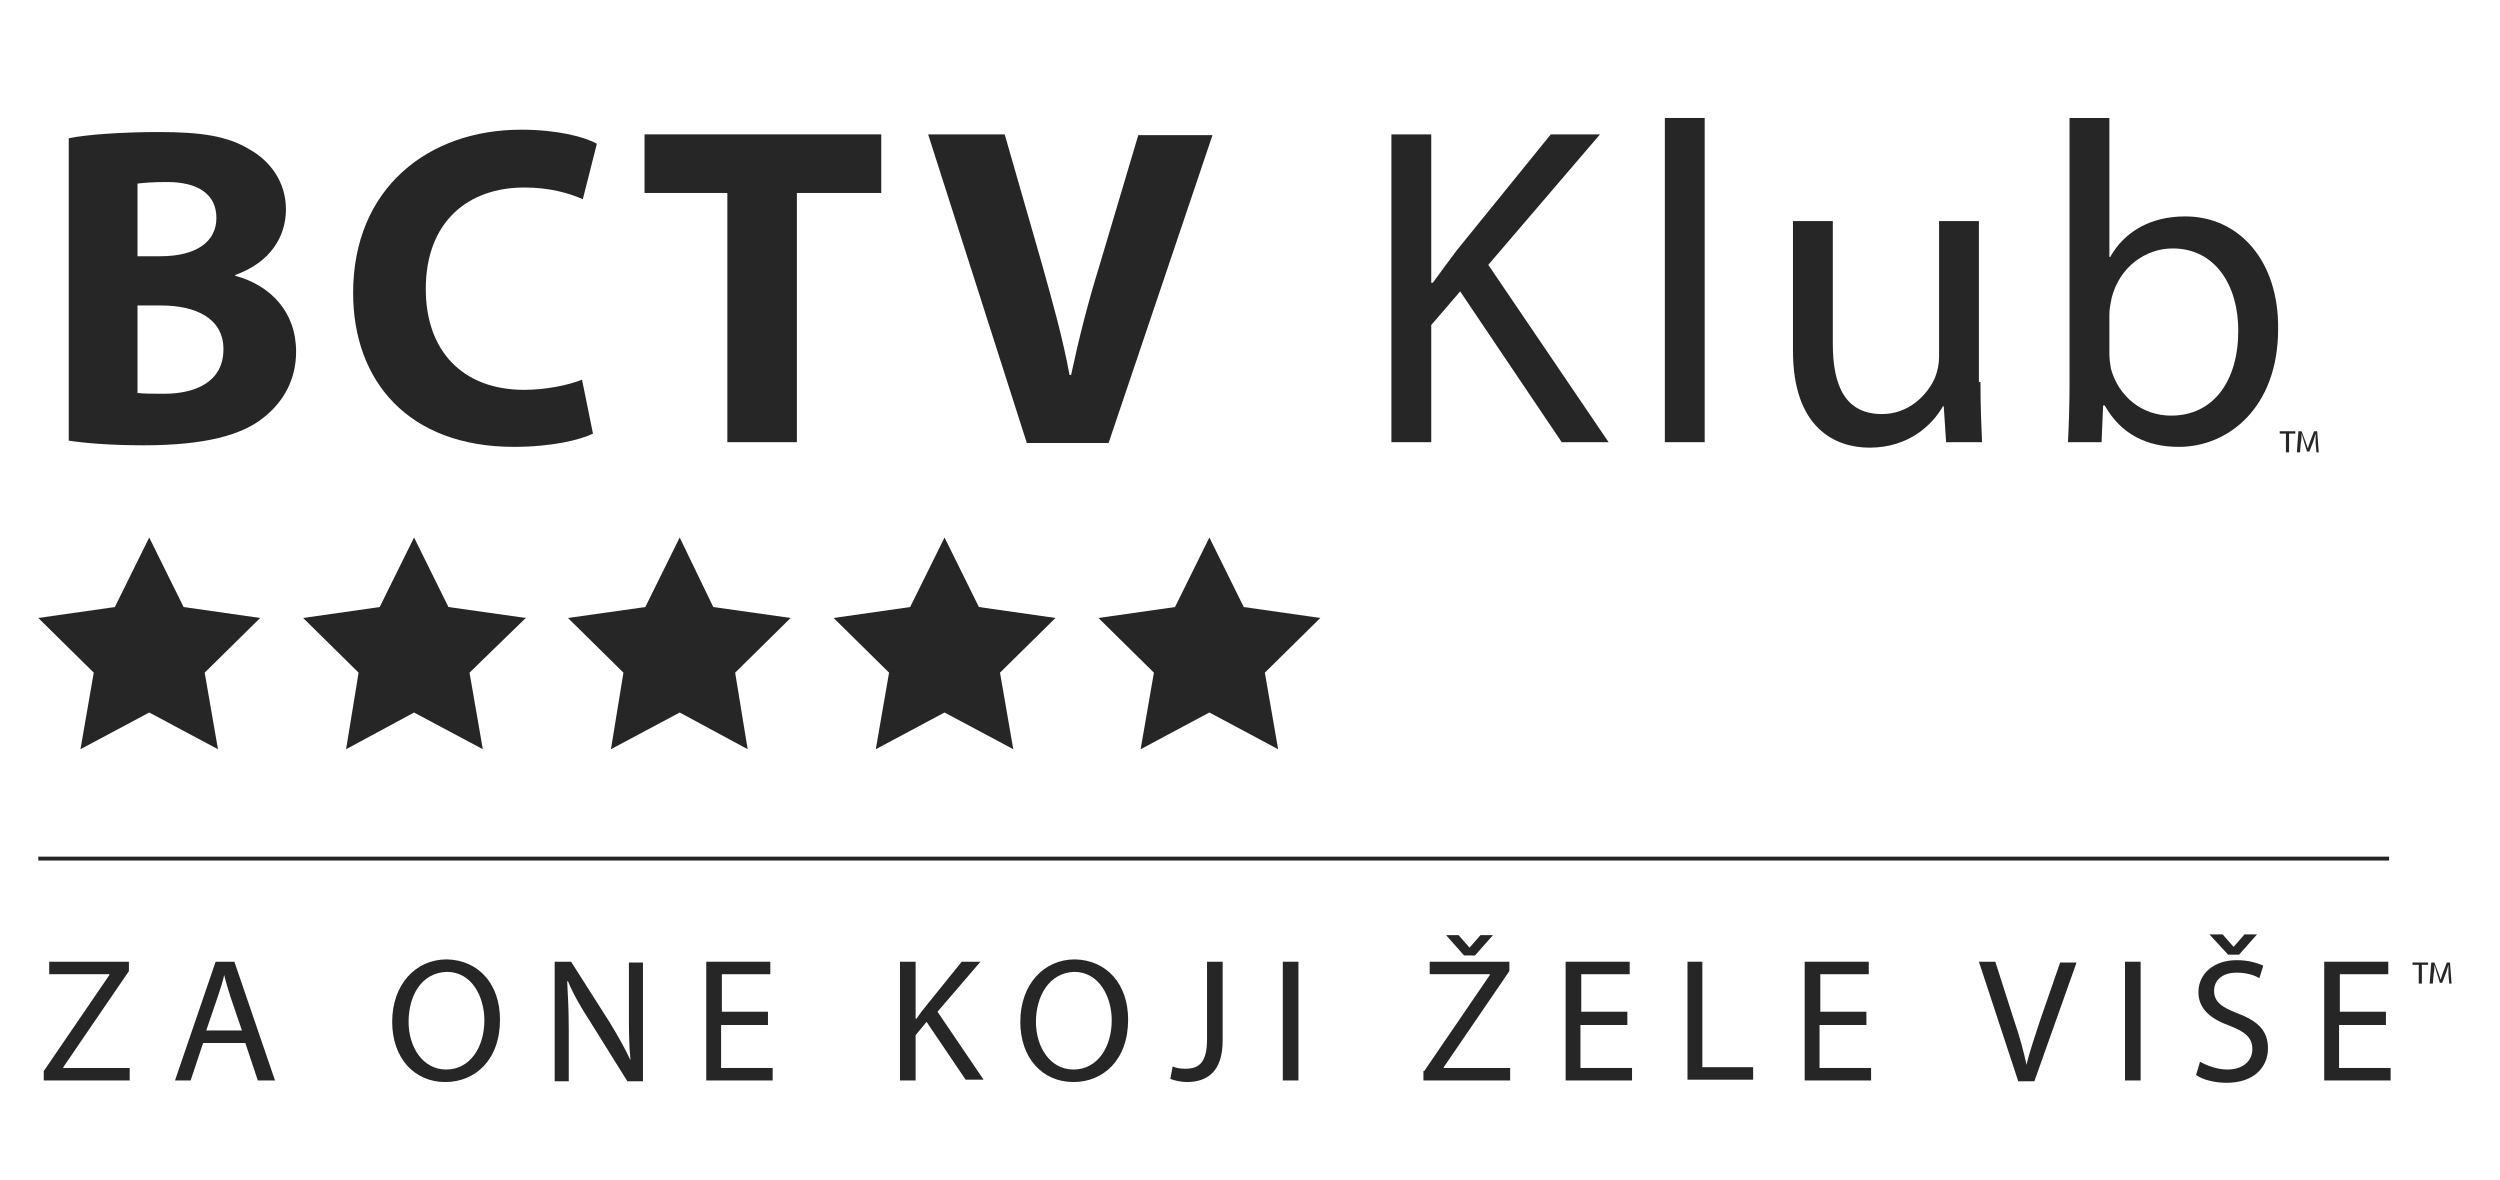 <?xml version="1.0" encoding="utf-8"?>
<!-- Generator: Adobe Illustrator 22.1.0, SVG Export Plug-In . SVG Version: 6.00 Build 0)  -->
<svg version="1.1" id="Layer_1" xmlns="http://www.w3.org/2000/svg" xmlns:xlink="http://www.w3.org/1999/xlink" x="0px" y="0px"
	 viewBox="0 0 320 151" style="enable-background:new 0 0 320 151;" xml:space="preserve">
<style type="text/css">
	.st0{fill:#262626;}
	.st1{fill:#FFFFFF;stroke:#262626;stroke-width:0.5;stroke-miterlimit:10;}
</style>
<g>
	<path class="st0" d="M8.8,17.7c2.3-0.5,7.1-0.8,11.5-0.8c5.4,0,8.8,0.5,11.6,2.2c2.7,1.5,4.7,4.2,4.7,7.7c0,3.5-2,6.8-6.5,8.4v0.1
		c4.5,1.2,7.8,4.6,7.8,9.7c0,3.6-1.6,6.4-4.1,8.4C31,55.7,26.2,57,18.4,57c-4.4,0-7.7-0.3-9.6-0.6V17.7z M17.6,32.8h2.9
		c4.7,0,7.2-1.9,7.2-4.9c0-3-2.3-4.6-6.3-4.6c-1.9,0-3,0.1-3.8,0.2V32.8z M17.6,50.3c0.9,0.1,1.9,0.1,3.4,0.1c4,0,7.6-1.5,7.6-5.7
		c0-4-3.6-5.6-8-5.6h-3V50.3z"/>
	<path class="st0" d="M75.9,55.5c-1.6,0.8-5.3,1.7-10.1,1.7c-13.6,0-20.6-8.5-20.6-19.7c0-13.4,9.6-20.9,21.5-20.9
		c4.6,0,8.1,0.9,9.7,1.8l-1.8,7.1c-1.8-0.8-4.3-1.5-7.5-1.5c-7.1,0-12.6,4.3-12.6,13c0,7.9,4.7,12.9,12.6,12.9
		c2.7,0,5.7-0.6,7.4-1.3L75.9,55.5z"/>
	<path class="st0" d="M93.1,24.7H82.5v-7.5h30.3v7.5H102v31.9h-8.9V24.7z"/>
	<path class="st0" d="M131.4,56.6l-12.6-39.4h9.8l4.8,16.7c1.3,4.7,2.6,9.2,3.5,14.1h0.2c1-4.7,2.2-9.4,3.6-13.9l5-16.8h9.5
		l-13.3,39.4H131.4z"/>
	<path class="st0" d="M178.1,17.2h5.1v19h0.2c1.1-1.5,2.1-2.9,3.1-4.2l12-14.8h6.3l-14.3,16.7l15.4,22.7h-6l-13-19.3l-3.7,4.3v15
		h-5.1V17.2z"/>
	<path class="st0" d="M213.1,15.1h5.1v41.5h-5.1V15.1z"/>
	<path class="st0" d="M253.5,48.9c0,2.9,0.1,5.5,0.2,7.7h-4.6l-0.3-4.6h-0.1c-1.3,2.3-4.3,5.3-9.4,5.3c-4.4,0-9.8-2.5-9.8-12.4V28.3
		h5.1V44c0,5.4,1.6,9,6.3,9c3.4,0,5.8-2.4,6.8-4.7c0.3-0.8,0.5-1.7,0.5-2.6V28.3h5.1V48.9z"/>
	<path class="st0" d="M264.7,56.6c0.1-1.9,0.2-4.8,0.2-7.3V15.1h5.1v17.8h0.1c1.8-3.2,5.1-5.2,9.6-5.2c7,0,12,5.8,11.9,14.4
		c0,10.1-6.4,15.1-12.7,15.1c-4.1,0-7.4-1.6-9.5-5.3h-0.2l-0.2,4.7H264.7z M270,45.3c0,0.6,0.1,1.3,0.2,1.9c1,3.6,4,6,7.7,6
		c5.4,0,8.6-4.4,8.6-10.9c0-5.7-2.9-10.5-8.4-10.5c-3.5,0-6.8,2.4-7.8,6.3c-0.1,0.6-0.3,1.3-0.3,2.1V45.3z"/>
</g>
<polygon class="st0" points="19.1,68.8 23.5,77.7 33.3,79.1 26.2,86.1 27.9,95.9 19.1,91.2 10.3,95.9 12,86.1 4.9,79.1 14.7,77.7 
	"/>
<polygon class="st0" points="53,68.8 57.4,77.7 67.3,79.1 60.1,86.1 61.8,95.9 53,91.2 44.3,95.9 45.9,86.1 38.8,79.1 48.6,77.7 "/>
<polygon class="st0" points="87,68.8 91.3,77.7 101.2,79.1 94.1,86.1 95.7,95.9 87,91.2 78.2,95.9 79.8,86.1 72.7,79.1 82.6,77.7 
	"/>
<polygon class="st0" points="120.9,68.8 125.3,77.7 135.1,79.1 128,86.1 129.7,95.9 120.9,91.2 112.1,95.9 113.8,86.1 106.7,79.1 
	116.5,77.7 "/>
<polygon class="st0" points="154.8,68.8 159.2,77.7 169,79.1 161.9,86.1 163.6,95.9 154.8,91.2 146,95.9 147.7,86.1 140.6,79.1 
	150.4,77.7 "/>
<line class="st1" x1="4.9" y1="109.9" x2="305.8" y2="109.9"/>
<g>
	<path class="st0" d="M5.6,137.1l8.4-12.3v-0.1H6.3v-1.6h10.2v1.2l-8.4,12.3v0.1h8.5v1.6H5.6V137.1z"/>
	<path class="st0" d="M26,133.5l-1.6,4.8h-2l5.2-15.2h2.4l5.2,15.2H33l-1.6-4.8H26z M31,132l-1.5-4.4c-0.3-1-0.6-1.9-0.8-2.8h0
		c-0.2,0.9-0.5,1.8-0.8,2.7l-1.5,4.4H31z"/>
	<path class="st0" d="M64,130.5c0,5.2-3.2,8-7,8c-4,0-6.8-3.1-6.8-7.7c0-4.8,3-8,7-8C61.3,122.9,64,126,64,130.5z M52.3,130.8
		c0,3.2,1.8,6.1,4.8,6.1c3.1,0,4.9-2.9,4.9-6.3c0-3-1.6-6.2-4.8-6.2C53.9,124.5,52.3,127.5,52.3,130.8z"/>
	<path class="st0" d="M71,138.3v-15.2h2.1l4.9,7.7c1.1,1.8,2,3.4,2.7,4.9l0,0c-0.2-2-0.2-3.9-0.2-6.2v-6.3h1.8v15.2h-2l-4.8-7.7
		c-1.1-1.7-2.1-3.4-2.8-5.1l-0.1,0c0.1,1.9,0.2,3.7,0.2,6.3v6.5H71z"/>
	<path class="st0" d="M98.2,131.2h-5.9v5.5h6.6v1.6h-8.5v-15.2h8.2v1.6h-6.2v4.8h5.9V131.2z"/>
	<path class="st0" d="M115.2,123.1h2v7.3h0.1c0.4-0.6,0.8-1.1,1.2-1.6l4.6-5.7h2.4l-5.5,6.4l5.9,8.7h-2.3l-5-7.4l-1.4,1.7v5.8h-2
		V123.1z"/>
	<path class="st0" d="M144.4,130.5c0,5.2-3.2,8-7,8c-4,0-6.8-3.1-6.8-7.7c0-4.8,3-8,7-8C141.7,122.9,144.4,126,144.4,130.5z
		 M132.6,130.8c0,3.2,1.8,6.1,4.8,6.1c3.1,0,4.9-2.9,4.9-6.3c0-3-1.6-6.2-4.8-6.2C134.3,124.5,132.6,127.5,132.6,130.8z"/>
	<path class="st0" d="M154.5,123.1h2v10.1c0,4-2,5.3-4.6,5.3c-0.7,0-1.6-0.2-2.1-0.4l0.3-1.6c0.4,0.2,1,0.3,1.6,0.3
		c1.8,0,2.8-0.8,2.8-3.8V123.1z"/>
	<path class="st0" d="M166.2,123.1v15.2h-2v-15.2H166.2z"/>
	<path class="st0" d="M182.3,137.1l8.4-12.3v-0.1h-7.7v-1.6h10.2v1.2l-8.4,12.3v0.1h8.5v1.6h-11.1V137.1z M187.4,122.3l-2.3-2.6h1.6
		l1.4,1.6h0l1.4-1.6h1.6l-2.3,2.6H187.4z"/>
	<path class="st0" d="M208.2,131.2h-5.9v5.5h6.6v1.6h-8.5v-15.2h8.2v1.6h-6.2v4.8h5.9V131.2z"/>
	<path class="st0" d="M215.9,123.1h2v13.5h6.5v1.6h-8.4V123.1z"/>
	<path class="st0" d="M238.8,131.2h-5.9v5.5h6.6v1.6H231v-15.2h8.2v1.6h-6.2v4.8h5.9V131.2z"/>
	<path class="st0" d="M258.3,138.3l-5-15.2h2.1l2.4,7.5c0.7,2,1.2,3.9,1.6,5.7h0c0.4-1.8,1.1-3.7,1.7-5.6l2.6-7.5h2.1l-5.4,15.2
		H258.3z"/>
	<path class="st0" d="M274,123.1v15.2h-2v-15.2H274z"/>
	<path class="st0" d="M281.6,135.9c0.9,0.5,2.2,1,3.5,1c2,0,3.2-1.1,3.2-2.6c0-1.4-0.8-2.2-2.9-3c-2.5-0.9-4-2.2-4-4.3
		c0-2.4,2-4.1,4.9-4.1c1.6,0,2.7,0.4,3.4,0.7l-0.5,1.6c-0.5-0.3-1.5-0.7-2.9-0.7c-2.1,0-2.9,1.2-2.9,2.3c0,1.4,0.9,2.1,3,2.9
		c2.6,1,3.9,2.2,3.9,4.5c0,2.3-1.7,4.4-5.3,4.4c-1.5,0-3.1-0.4-3.9-1L281.6,135.9z M285.2,122.2l-2.4-2.6h1.7l1.4,1.6h0l1.4-1.6h1.6
		l-2.3,2.6H285.2z"/>
	<path class="st0" d="M305.3,131.2h-5.9v5.5h6.6v1.6h-8.5v-15.2h8.2v1.6h-6.2v4.8h5.9V131.2z"/>
</g>
<g>
	<path class="st0" d="M292.6,55.5h-0.8v-0.3h2v0.3H293v2.4h-0.4V55.5z"/>
	<path class="st0" d="M296.4,56.7c0-0.4,0-0.8,0-1.2h0c-0.1,0.3-0.2,0.7-0.3,1l-0.5,1.3h-0.3l-0.4-1.3c-0.1-0.4-0.2-0.7-0.3-1h0
		c0,0.3,0,0.8-0.1,1.2l-0.1,1.2H294l0.2-2.7h0.4l0.5,1.3c0.1,0.3,0.2,0.6,0.3,0.9h0c0.1-0.3,0.2-0.6,0.3-0.9l0.5-1.3h0.4l0.2,2.7
		h-0.3L296.4,56.7z"/>
</g>
<g>
	<path class="st0" d="M309.6,123.5h-0.8v-0.3h2v0.3H310v2.4h-0.4V123.5z"/>
	<path class="st0" d="M313.4,124.7c0-0.4,0-0.8,0-1.2h0c-0.1,0.3-0.2,0.7-0.3,1l-0.5,1.3h-0.3l-0.4-1.3c-0.1-0.4-0.2-0.7-0.3-1h0
		c0,0.3,0,0.8-0.1,1.2l-0.1,1.2H311l0.2-2.7h0.4l0.5,1.3c0.1,0.3,0.2,0.6,0.3,0.9h0c0.1-0.3,0.2-0.6,0.3-0.9l0.5-1.3h0.4l0.2,2.7
		h-0.3L313.4,124.7z"/>
</g>
</svg>
